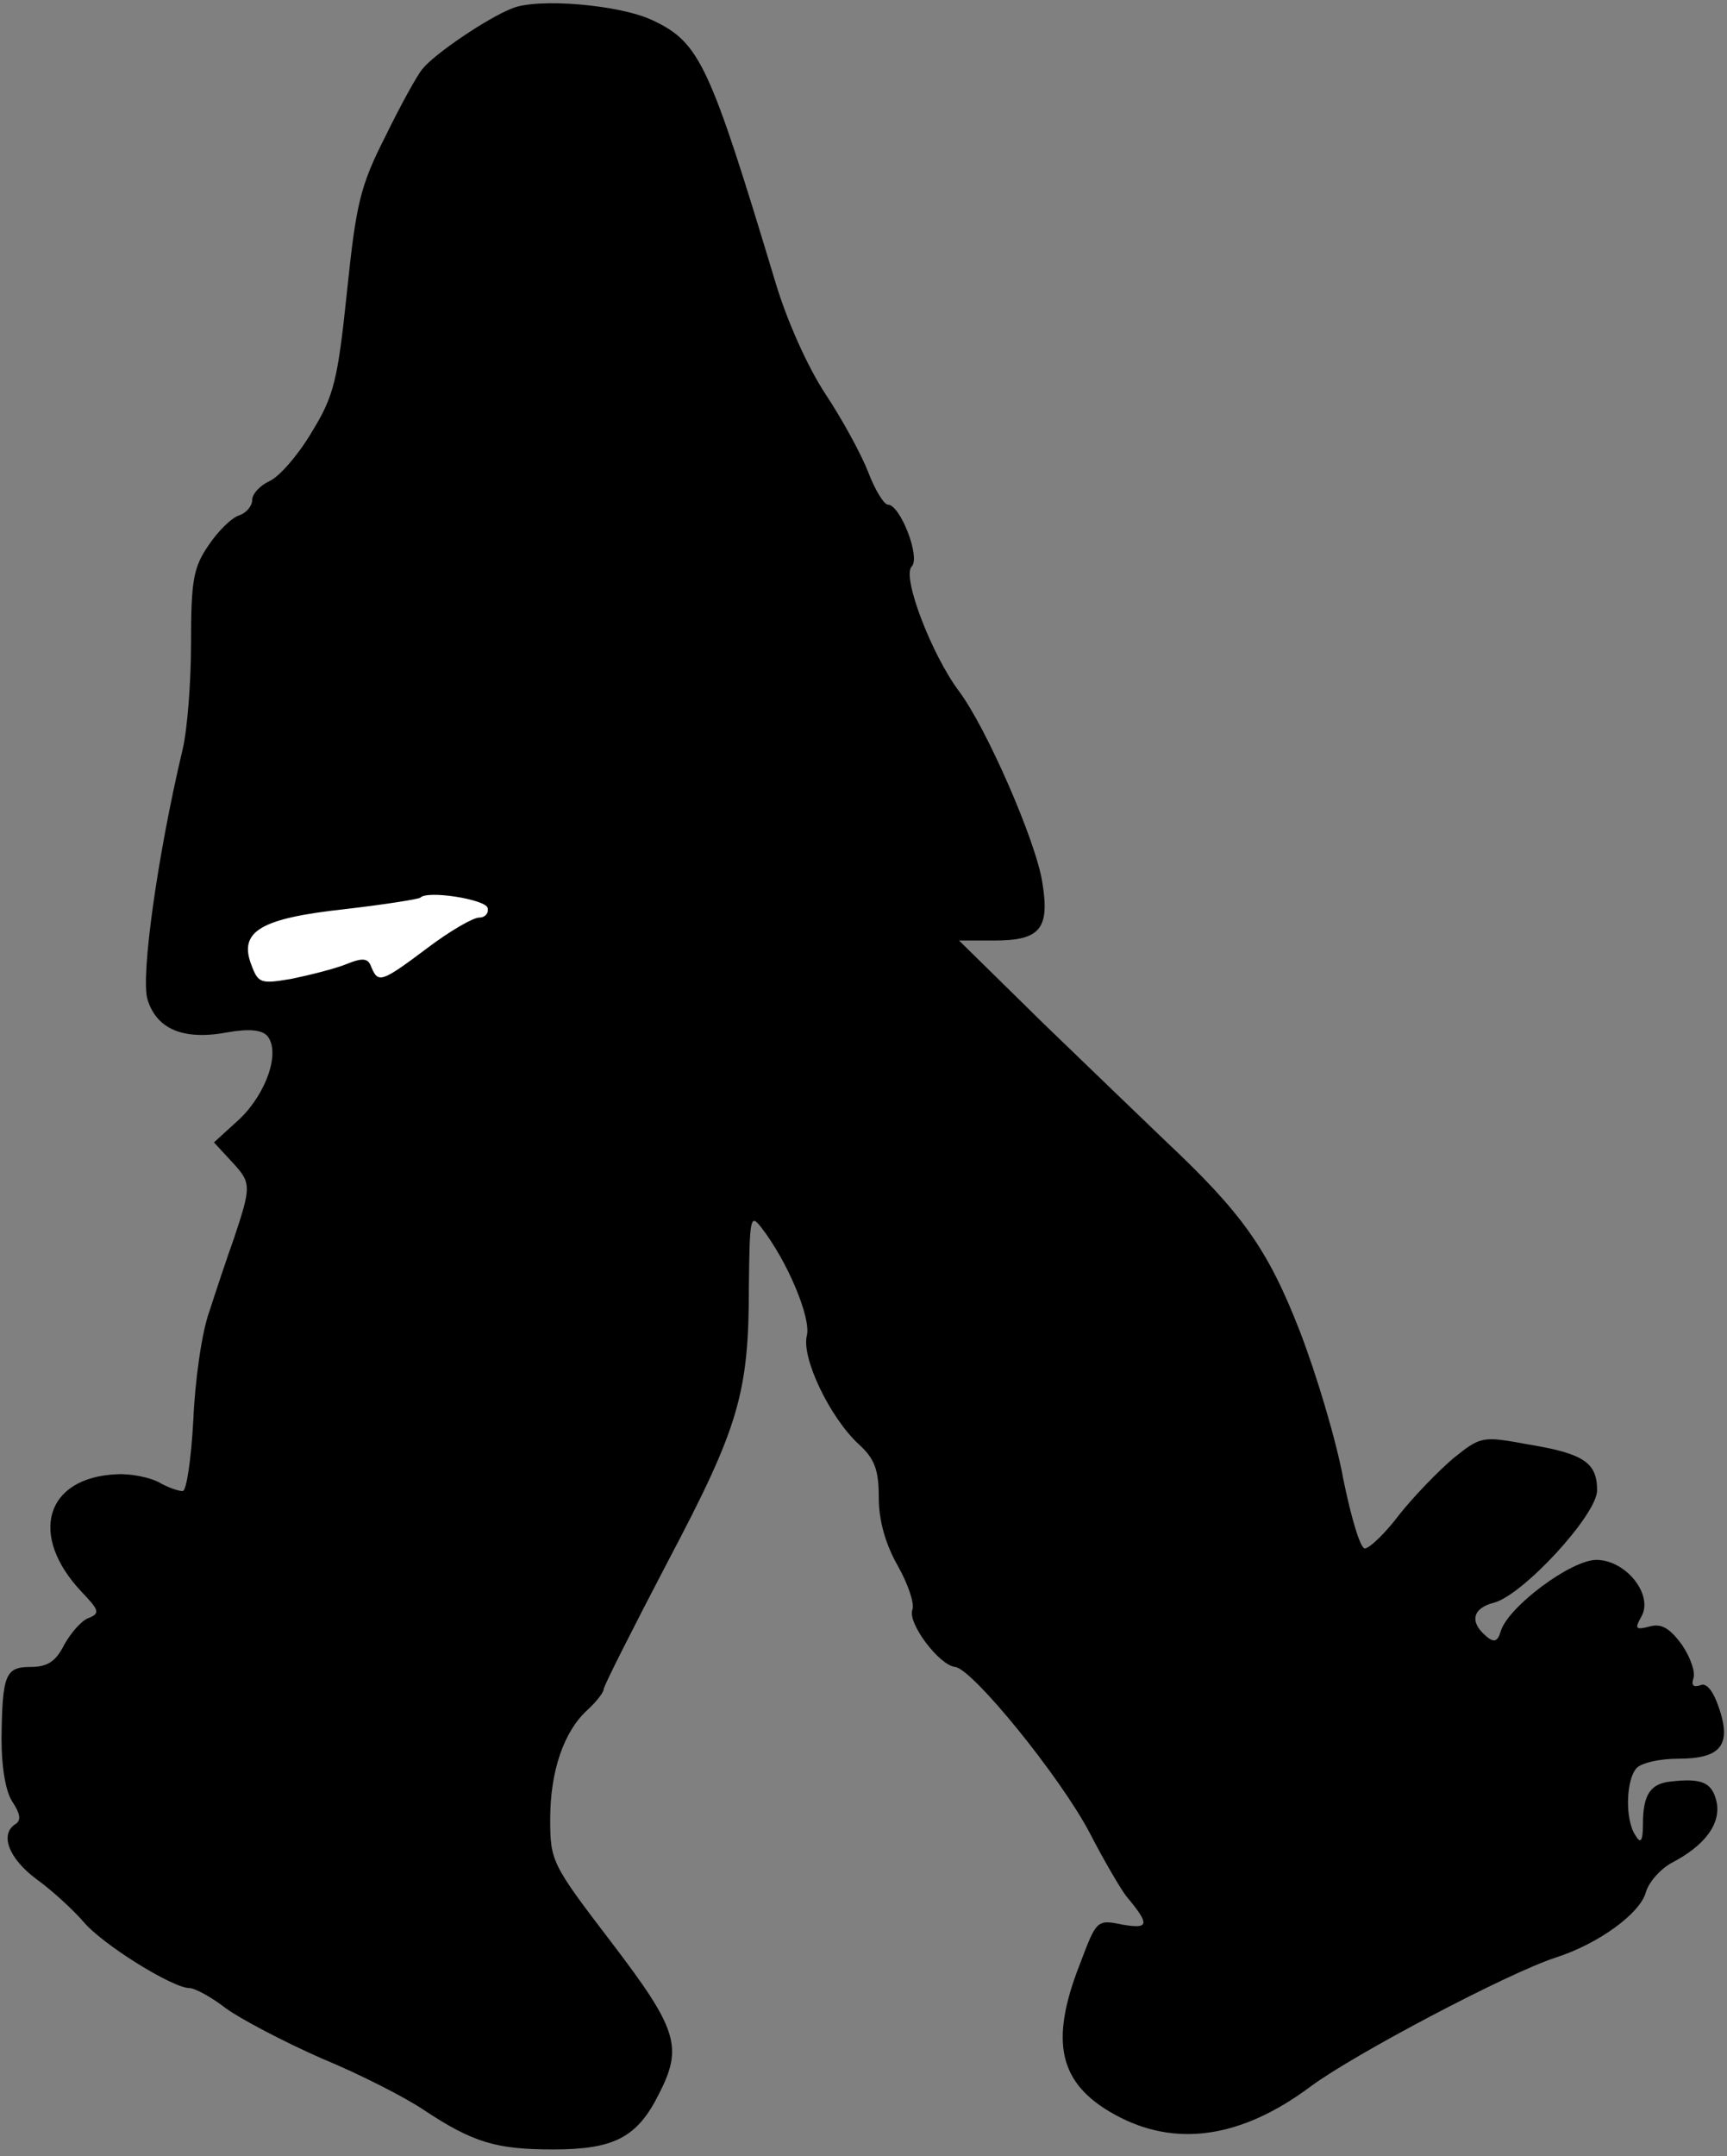 <?xml version="1.0" standalone="no"?>
<!DOCTYPE svg PUBLIC "-//W3C//DTD SVG 20010904//EN"
 "http://www.w3.org/TR/2001/REC-SVG-20010904/DTD/svg10.dtd">
<svg version="1.0" xmlns="http://www.w3.org/2000/svg"
 width="226pt" height="282pt" viewBox="0 0 226 282"
 preserveAspectRatio="xMidYMid meet">
<rect x="0" y="0" width="226" height="282" fill="#808080" stroke="none"/>
<g transform="translate(0,282) scale(0.1,-0.1)"
fill="#000000" stroke="none">
<path fill="#000000" stroke="none" d="M670 2809 c-33 -13 -102 -60 -117 -79
-7 -8 -29 -48 -49 -89 -33 -65 -38 -88 -50 -203 -12 -115 -17 -136 -46 -183
-17 -29 -42 -58 -55 -64 -13 -6 -23 -17 -23 -25 0 -8 -8 -17 -17 -20 -10 -3
-28 -21 -40 -39 -20 -29 -23 -46 -23 -128 0 -52 -5 -114 -11 -139 -33 -139
-55 -297 -46 -327 12 -39 47 -54 105 -43 29 5 45 3 52 -5 17 -21 -1 -74 -36
-108 l-34 -31 24 -26 c25 -27 25 -31 2 -100 -9 -25 -23 -67 -32 -95 -10 -27
-19 -92 -21 -142 -3 -53 -9 -93 -14 -93 -6 0 -20 5 -32 12 -12 6 -36 11 -54
10 -94 -4 -116 -80 -46 -154 23 -24 24 -28 9 -34 -9 -3 -23 -19 -32 -35 -11
-22 -22 -29 -44 -29 -33 0 -37 -10 -38 -94 0 -36 5 -68 14 -82 10 -15 12 -24
5 -29 -22 -13 -10 -45 26 -72 21 -15 49 -41 62 -56 25 -30 117 -87 139 -87 7
0 29 -12 47 -26 19 -14 76 -44 126 -66 51 -21 111 -52 133 -67 65 -43 95 -52
170 -52 80 0 110 16 138 72 32 62 25 85 -62 199 -78 102 -80 106 -80 161 0 63
18 115 49 143 12 11 21 23 21 27 0 4 38 79 84 167 93 176 106 220 106 360 1
90 2 95 16 77 35 -45 65 -118 60 -141 -8 -29 30 -108 68 -143 21 -19 26 -34
26 -70 0 -30 9 -61 25 -89 13 -23 22 -49 19 -57 -7 -17 35 -73 56 -75 23 -3
137 -143 176 -217 19 -37 41 -74 48 -83 31 -37 30 -43 -5 -37 -34 7 -34 6 -56
-52 -40 -102 -27 -156 45 -196 79 -44 166 -32 258 37 57 42 258 148 320 168
56 18 111 58 118 86 4 13 19 30 34 38 44 23 65 52 58 81 -6 24 -19 30 -61 25
-25 -3 -35 -17 -35 -55 0 -23 -3 -27 -10 -15 -14 21 -12 74 2 88 7 7 31 12 54
12 55 0 70 17 54 65 -8 24 -17 35 -25 31 -9 -3 -12 0 -9 9 3 8 -4 28 -15 44
-16 22 -27 28 -42 24 -19 -5 -20 -3 -11 13 16 28 -20 74 -59 74 -33 0 -115
-61 -125 -93 -4 -14 -9 -16 -20 -6 -21 18 -17 36 11 43 38 10 135 115 135 147
0 36 -17 48 -90 60 -60 11 -62 11 -98 -18 -20 -17 -52 -50 -71 -74 -18 -24
-39 -44 -45 -44 -6 0 -18 41 -28 90 -9 50 -35 137 -57 194 -42 108 -76 155
-176 249 -27 26 -99 95 -160 154 l-110 108 46 0 c60 0 73 15 63 76 -8 53 -73
202 -109 250 -36 48 -75 150 -62 163 12 12 -15 81 -31 81 -5 0 -17 19 -26 43
-9 23 -34 69 -56 102 -23 35 -50 95 -65 145 -86 285 -99 314 -160 343 -43 21
-152 30 -185 16z"/>
<path fill="#ffffff" stroke="none" d="M638 1633 c2 -7 -3 -13 -11 -13 -8 0
-39 -18 -68 -40 -60 -45 -64 -46 -73 -25 -4 12 -11 13 -33 4 -15 -6 -47 -14
-71 -19 -41 -7 -44 -6 -53 18 -17 44 12 61 122 73 52 6 96 13 99 15 9 10 84
-2 88 -13z"/>
</g>
</svg>
